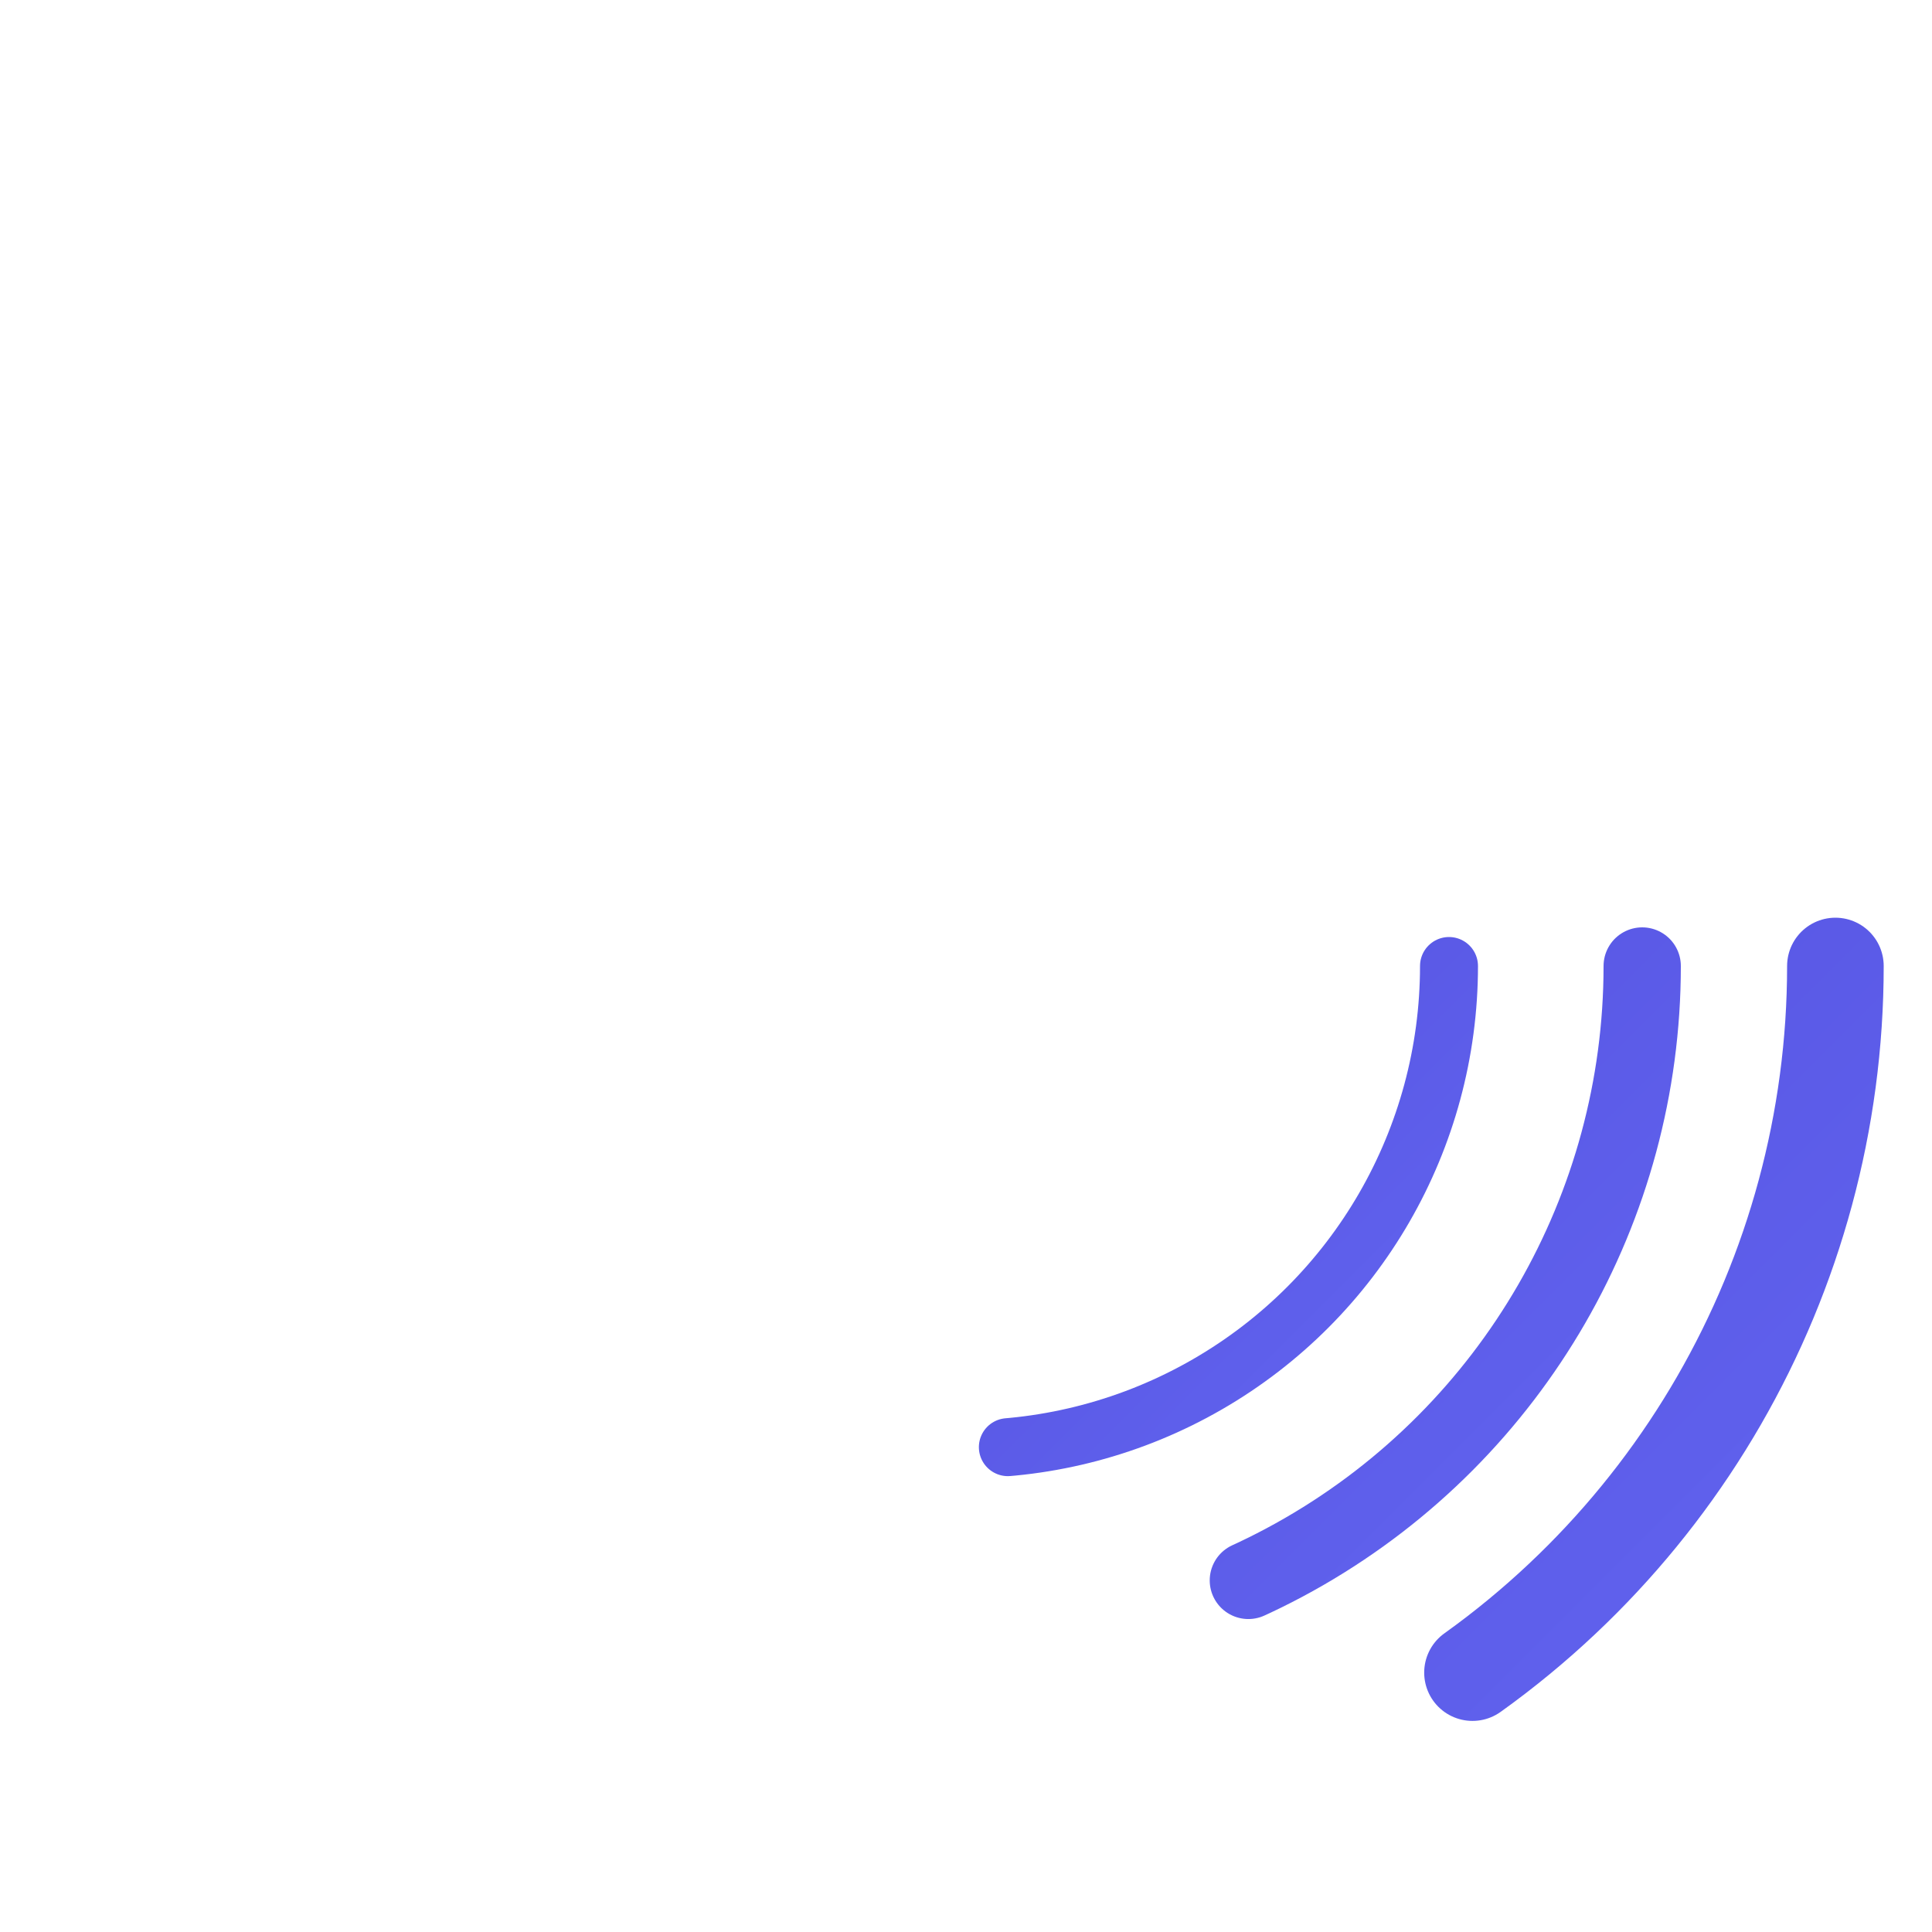 <svg width="100" height="100" viewBox="0 0 100 100" xmlns="http://www.w3.org/2000/svg" aria-hidden="true">
  <defs>
    <linearGradient id="spinner-gradient" x1="0%" y1="0%" x2="100%" y2="100%">
      <stop offset="0%" style="stop-color:#4338CA;stop-opacity:1" />
      <stop offset="100%" style="stop-color:#6366F1;stop-opacity:1" />
    </linearGradient>
  </defs>
  <style>
    .spinner {
      fill: none;
      stroke-linecap: round;
    }
  </style>

  <circle class="spinner" cx="50" cy="50" r="45" stroke="url(#spinner-gradient)" stroke-width="5" stroke-dasharray="282.7" stroke-dashoffset="240">
    <animateTransform
      attributeName="transform"
      type="rotate"
      from="0 50 50"
      to="360 50 50"
      dur="2.5s"
      repeatCount="indefinite" />
  </circle>

  <circle class="spinner" cx="50" cy="50" r="35" stroke="url(#spinner-gradient)" stroke-width="4" stroke-dasharray="219.9" stroke-dashoffset="180">
    <animateTransform
      attributeName="transform"
      type="rotate"
      from="360 50 50"
      to="0 50 50"
      dur="1.8s"
      repeatCount="indefinite" />
  </circle>

  <circle class="spinner" cx="50" cy="50" r="25" stroke="url(#spinner-gradient)" stroke-width="3" stroke-dasharray="157.1" stroke-dashoffset="120">
     <animateTransform
      attributeName="transform"
      type="rotate"
      from="0 50 50"
      to="360 50 50"
      dur="3.2s"
      repeatCount="indefinite" />
  </circle>
</svg>
